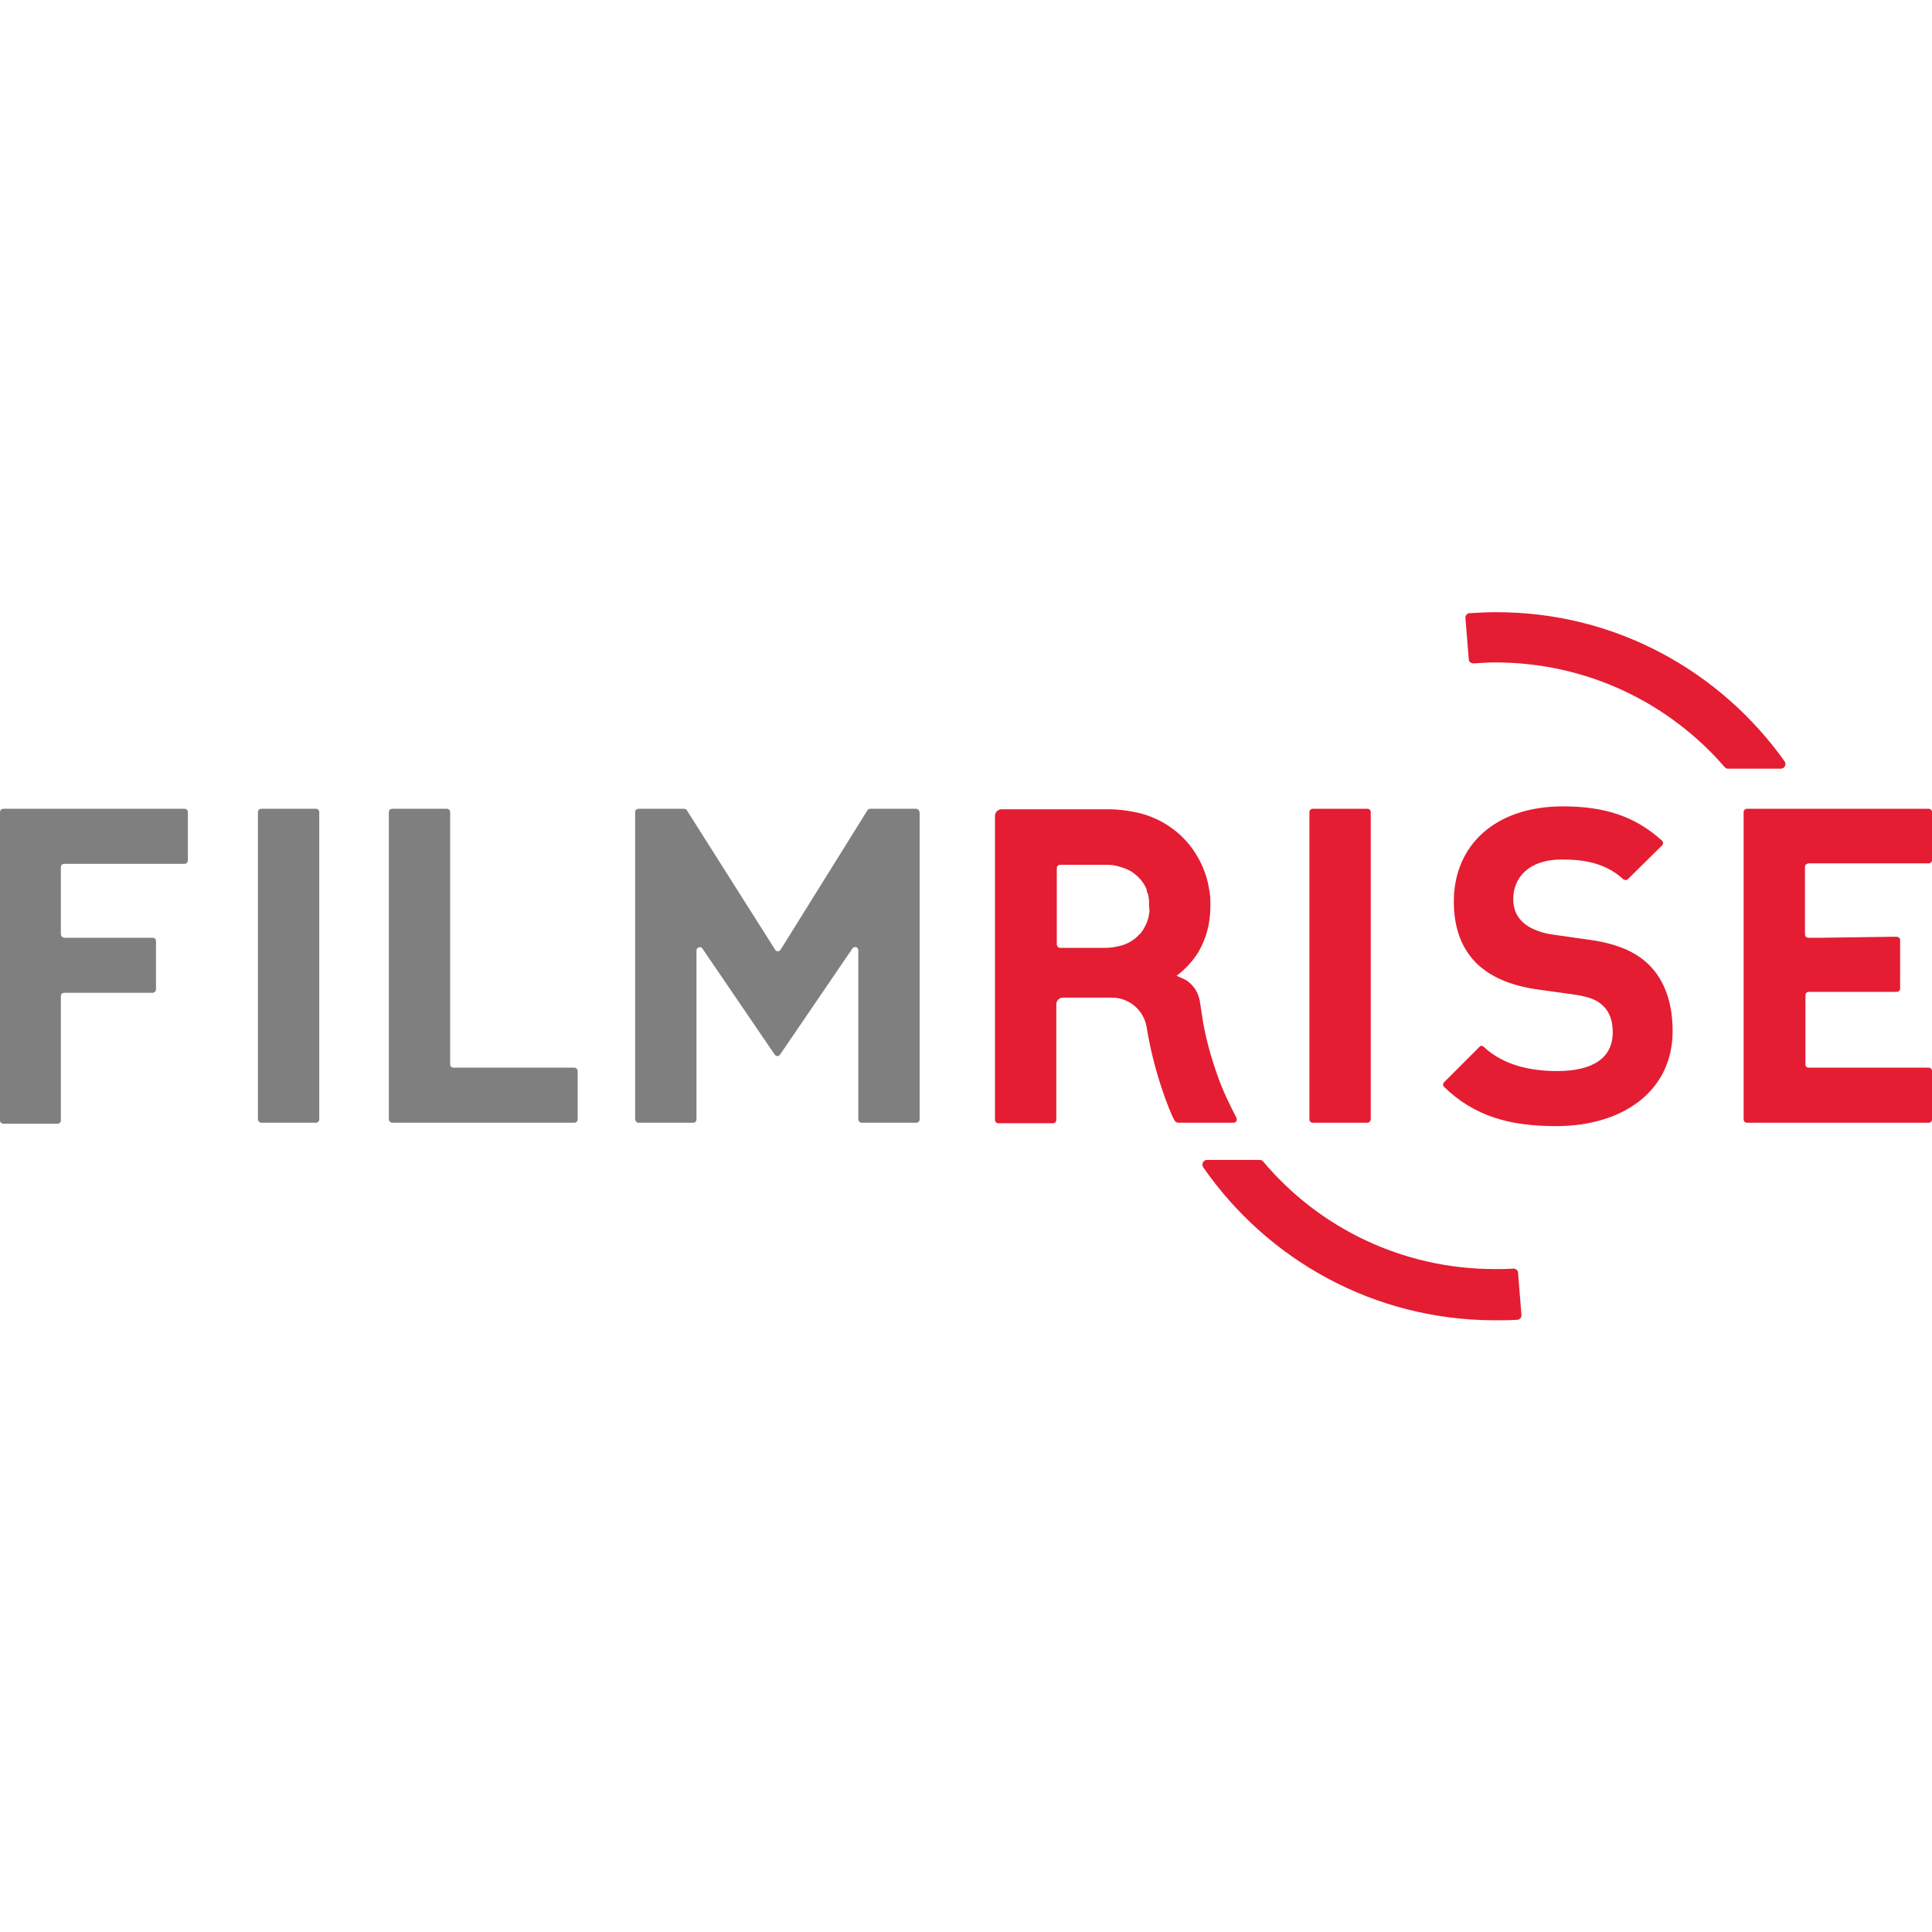 <svg viewBox="0.8 0.5 400 146.7" xmlns="http://www.w3.org/2000/svg" width="250" height="250"><path d="M39.7 42v10c0 .3-.3.7-.7.7H14.1c-.4 0-.7.3-.7.7v13.9c0 .3.3.7.7.7h18.3c.4 0 .7.3.7.7v10c0 .3-.3.7-.7.7H14.1c-.4 0-.7.3-.7.7v25.7c0 .4-.3.7-.7.7H1.5c-.4 0-.7-.3-.7-.7V42c0-.4.3-.7.7-.7H39c.4 0 .7.3.7.7zm26.5-.7H54.9c-.4 0-.7.3-.7.7v63.6c0 .3.3.7.7.7h11.3c.4 0 .7-.3.7-.7V42c0-.4-.3-.7-.7-.7zm53.5 53.6h-25c-.4 0-.7-.3-.7-.7V42c0-.4-.3-.7-.7-.7H82c-.4 0-.7.3-.7.7v63.6c0 .3.3.7.7.7h37.7c.4 0 .7-.3.7-.7v-10c0-.4-.3-.7-.7-.7zm70.8-53.6H181c-.2 0-.5.1-.6.3l-18 28.9c-.3.4-.9.4-1.1 0L143 41.6c-.1-.2-.3-.3-.6-.3H133c-.4 0-.7.3-.7.7v63.6c0 .3.3.7.7.7h11.3c.4 0 .7-.3.7-.7v-35c0-.6.9-.9 1.2-.4l15 22c.3.4.8.4 1.1 0l15-22c.4-.5 1.2-.3 1.2.4v35c0 .3.3.7.7.7h11.3c.4 0 .7-.3.7-.7V42c-.1-.4-.4-.7-.7-.7z" fill="#7F7F7F"/><path d="M284.6 42v63.6c0 .3-.3.7-.7.7h-11.3c-.4 0-.7-.3-.7-.7V42c0-.4.3-.7.7-.7h11.3c.4 0 .7.3.7.7zm90.3 10.7c.1 0 .2-.1.3-.1h24.9c.4 0 .7-.3.7-.7V42c0-.4-.3-.7-.7-.7h-37.6c-.4 0-.7.3-.7.7v63.6c0 .4.3.7.7.7h37.6c.4 0 .7-.3.7-.7v-10c0-.4-.3-.7-.7-.7h-24.9c-.2 0-.3-.1-.4-.2-.2-.1-.2-.3-.2-.5V79.9c0-.4.3-.7.7-.7h18.2c.4 0 .7-.3.7-.7v-10c0-.4-.3-.7-.7-.7h-1.1L378 68h-2.8c-.4 0-.7-.3-.7-.7v-14c0-.3.2-.5.4-.6zm-45.2 15.7l-7.7-1.1c-2.6-.4-4.8-1.4-6-2.6-1.4-1.3-1.9-3-1.9-4.7 0-4.5 3.3-8.2 10-8.2 4.1 0 8.9.5 12.8 4.1.3.2.7.2.9 0l7.1-7c.3-.3.3-.7 0-1-5.5-5-11.8-7.1-20.5-7.1-14.1 0-22.6 8.1-22.6 19.7 0 5.5 1.6 9.7 4.7 12.8 2.9 2.8 7 4.6 12.6 5.4l7.9 1.1c3 .5 4.5 1.1 5.7 2.3 1.4 1.3 2 3.2 2 5.5 0 5.2-4 8-11.5 8-5.8 0-11.2-1.3-15.2-5-.3-.3-.7-.3-.9 0l-7.3 7.3c-.3.3-.3.7 0 1 6.3 6.1 13.6 8.1 23.2 8.1 13.6 0 24.1-7.1 24.1-19.7 0-5.7-1.6-10.5-5-13.8-2.7-2.6-6.5-4.3-12.4-5.1zm-73.5 37.9h-11.4c-.4 0-.7-.2-.9-.6-1-1.8-4.3-10.2-5.7-19.2-.6-3.5-3.6-6.1-7.2-6.1h-10.1c-.8 0-1.4.6-1.4 1.4v23.9c0 .4-.3.7-.7.7h-11.3c-.4 0-.7-.3-.7-.7V42.8c0-.8.6-1.4 1.4-1.4h22.1c1.8 0 3.5.2 5 .5 1.2.2 2.3.5 3.4.9 1.3.5 2.4 1 3.5 1.7.1.1.2.1.3.2.1 0 .2.1.3.2 2.3 1.5 4.1 3.4 5.5 5.6 1.2 1.9 2.1 4 2.6 6.2.1.5.2 1.1.3 1.6.2 1 .2 2 .2 3.1 0 3.7-.9 6.8-2.4 9.4 0 .1-.1.1-.1.2-1.2 1.9-2.7 3.5-4.4 4.8-.1 0-.1.1-.2.1h.2c.3.2 1 .4 1.9.9 1.7 1.1 2.7 2.9 2.9 4.9l.6 3.9c.7 3.8 1.7 7.4 3 11 1 2.9 2.5 6 3.9 8.7.2.5-.1 1-.6 1zm-17.5-45v-.9c0-.3-.1-.6-.1-.8s-.1-.4-.1-.5 0-.2-.1-.3c-.1-.2-.2-.5-.2-.7V58c-.6-1.5-1.7-2.7-3-3.6-1.1-.7-2.3-1.1-3.8-1.4-.6-.1-1.2-.1-1.8-.1h-9.3c-.4 0-.7.3-.7.7v15.8c0 .3.3.7.7.7h9.3c1.2 0 2.3-.2 3.4-.5 1.4-.4 2.7-1.2 3.6-2.2.1-.1.3-.2.4-.4.2-.3.5-.6.6-.9.7-1.1 1.1-2.4 1.2-3.8-.1-.4-.1-.7-.1-1zm77.1 84.8c0 .5-.3 1-.9 1-1.5.1-3 .1-4.6.1-25 0-47.1-12.5-60.4-31.7-.4-.6 0-1.5.8-1.5h10.9c.3 0 .5.1.7.3 11.5 13.7 28.8 22.3 48 22.3 1.3 0 2.5 0 3.8-.1.5 0 1 .3 1 .9zm54.5-114.6c.4.6 0 1.5-.8 1.5h-10.9c-.3 0-.5-.1-.7-.3C346.4 19.4 329.4 11 310.4 11c-1.5 0-3 .1-4.5.2-.5 0-1-.3-1-.8l-.7-8.6c0-.5.3-1 .9-1 1.8-.1 3.5-.2 5.3-.2 24.8-.1 46.6 12.2 59.9 30.9z" fill="#e41d32"/></svg>